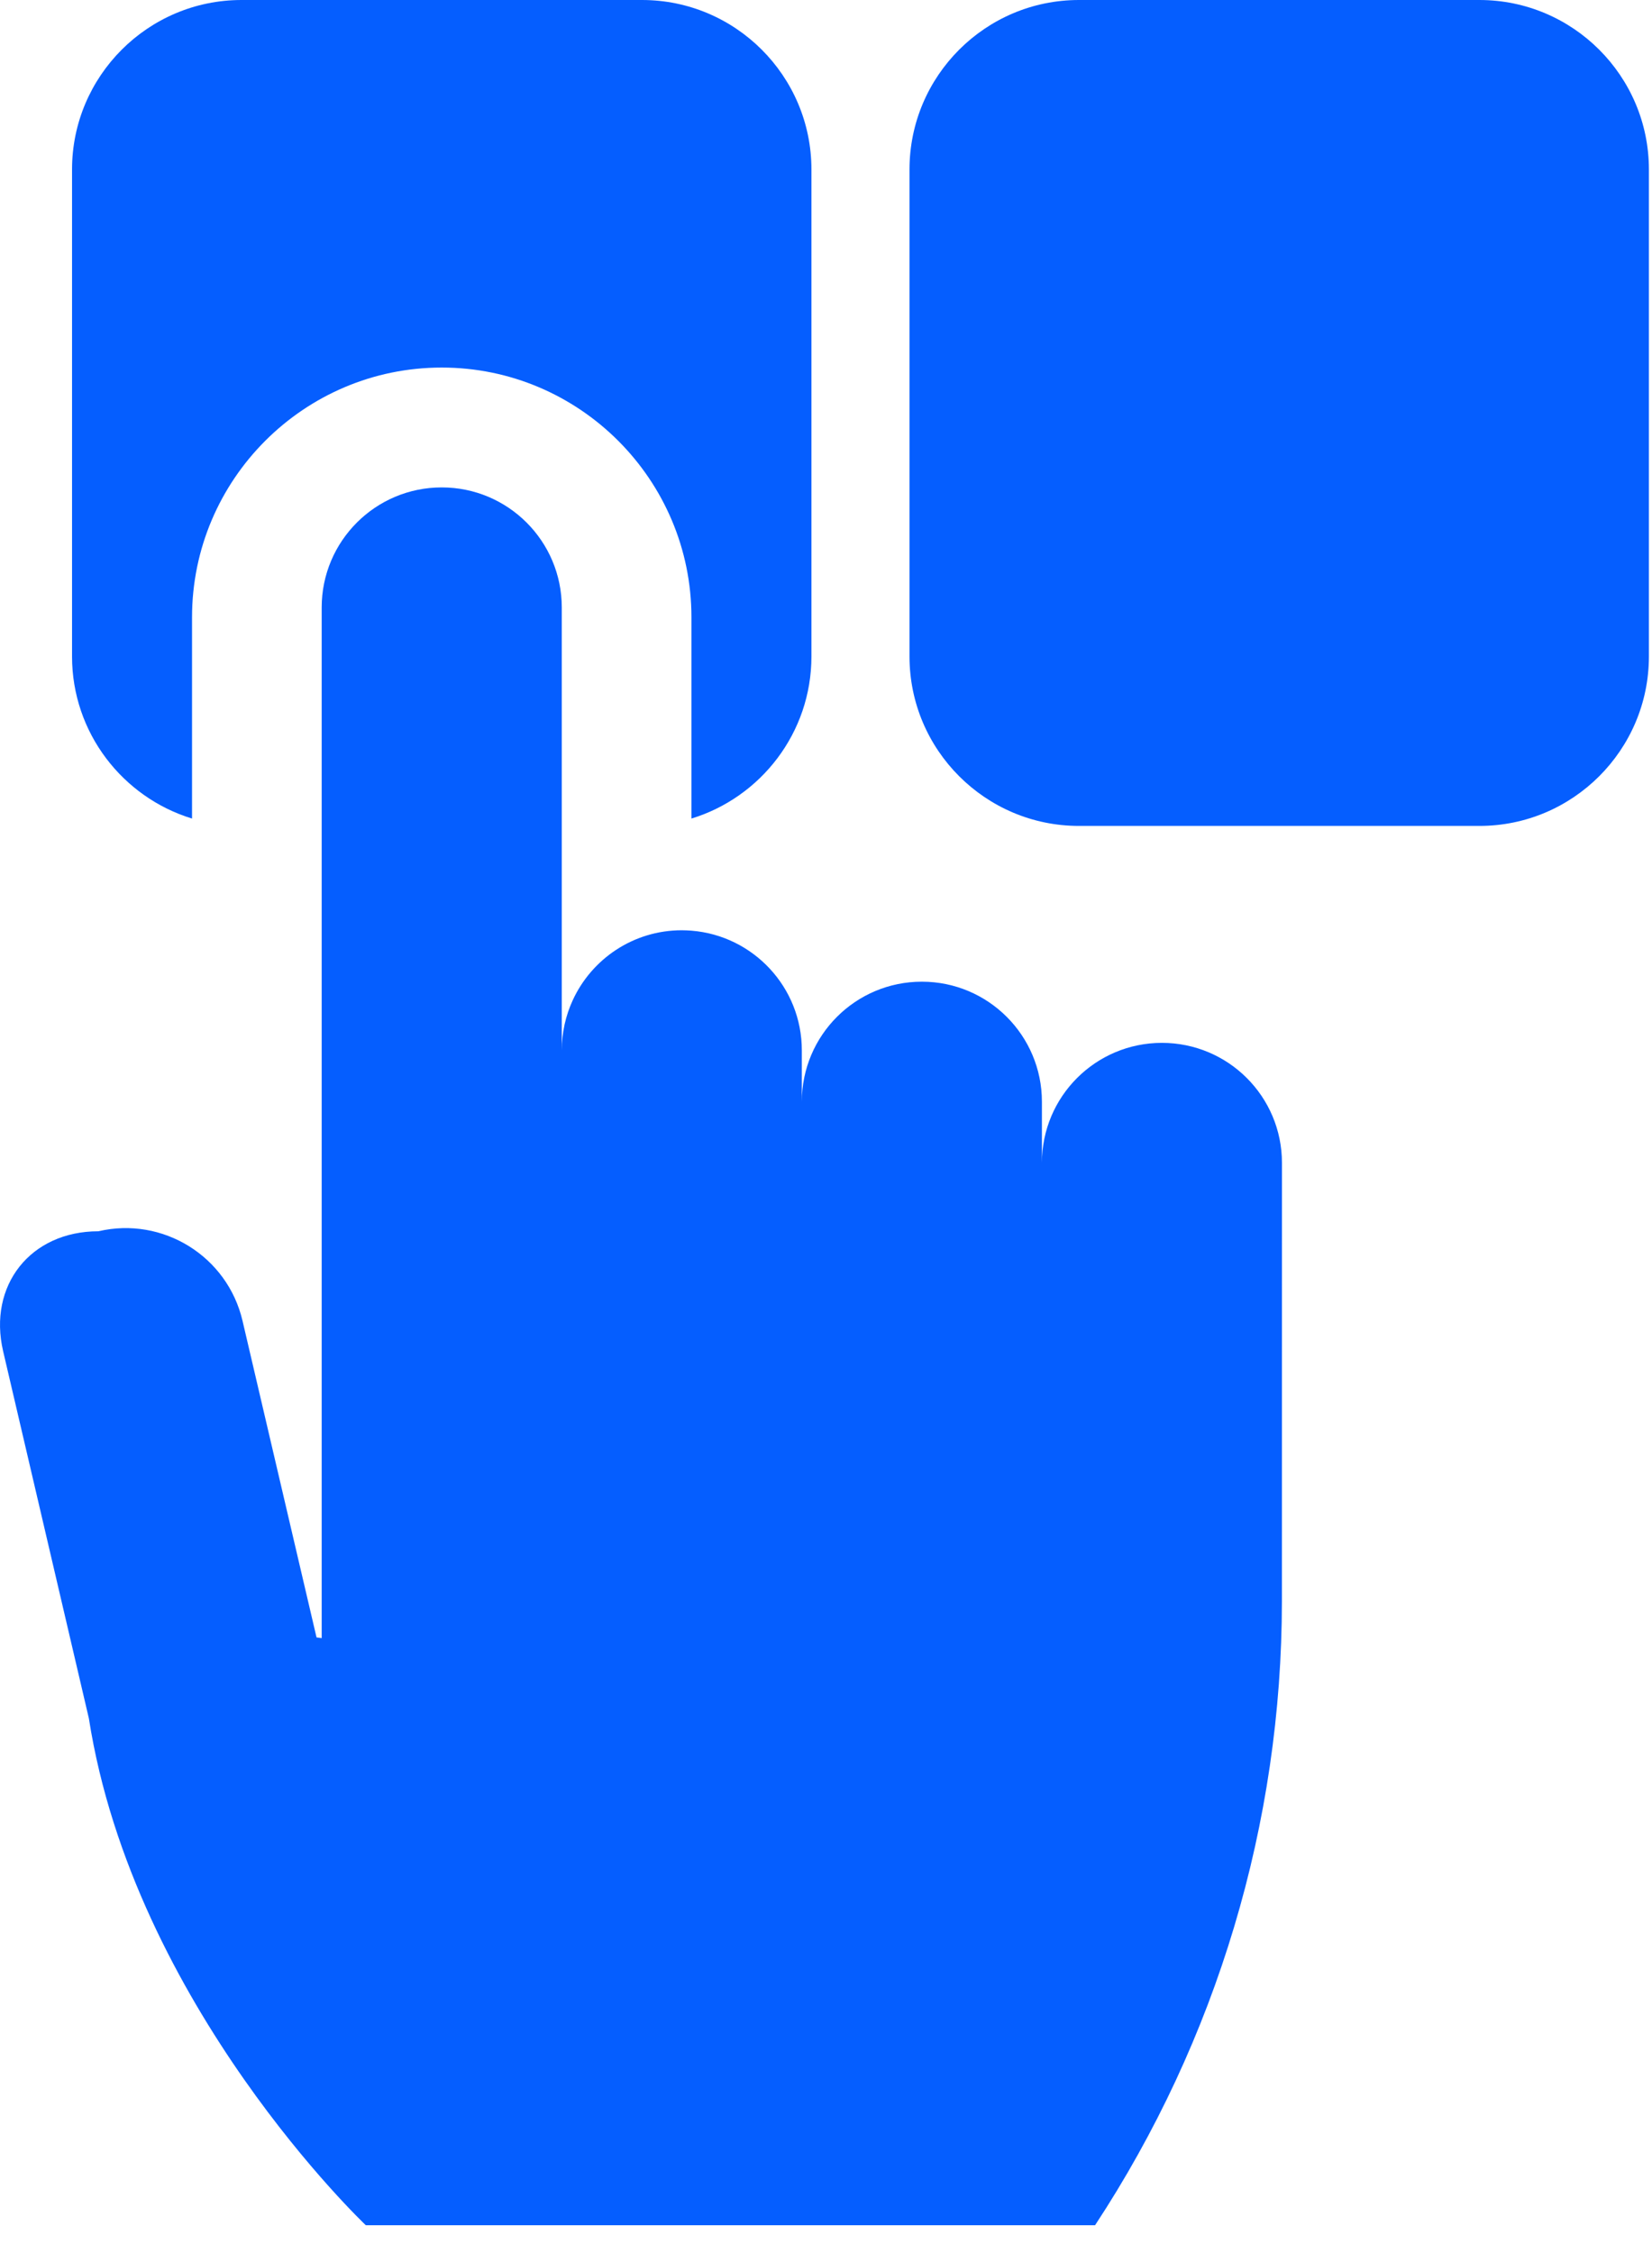 <svg width="33" height="45" viewBox="0 0 33 45" fill="none" xmlns="http://www.w3.org/2000/svg">
<path d="M3.836 12.329C3.836 9.579 6.074 7.341 8.824 7.341C11.574 7.341 13.812 9.579 13.812 12.329V16.349C15.198 15.925 16.209 14.635 16.209 13.112V3.384C16.209 1.518 14.691 -0 12.825 -0H4.824C2.958 -0 1.439 1.518 1.439 3.384V13.112C1.439 14.635 2.45 15.925 3.836 16.349V12.329Z" fill="#055EFF"/>
<path d="M29.553 -0H21.552C19.686 -0 18.168 1.518 18.168 3.384V13.112C18.168 14.978 19.686 16.496 21.552 16.496H29.553C31.419 16.496 32.938 14.978 32.938 13.112V3.384C32.938 1.518 31.419 -0 29.553 -0Z" fill="#055EFF"/>
<path d="M23.21 20.829C21.886 20.829 20.813 21.902 20.813 23.226V22.005C20.813 20.681 19.739 19.607 18.415 19.607C17.09 19.607 16.017 20.68 16.017 22.005V20.978C16.017 19.718 15.046 18.687 13.812 18.588C13.748 18.584 13.684 18.58 13.619 18.58C12.653 18.58 11.82 19.153 11.441 19.977C11.301 20.281 11.222 20.62 11.222 20.978V12.133C11.222 10.809 10.148 9.735 8.824 9.735C7.5 9.735 6.426 10.809 6.426 12.133V32.718L6.323 32.704L4.845 26.382C4.544 25.092 3.254 24.291 1.965 24.592C0.611 24.592 -0.245 25.671 0.063 26.99L1.775 34.32C2.671 40.056 7.307 44.444 7.307 44.444H21.875C24.309 40.742 25.606 36.408 25.607 31.977L25.608 23.226C25.608 21.902 24.535 20.829 23.21 20.829V20.829Z" fill="#055EFF"/>
</svg>
